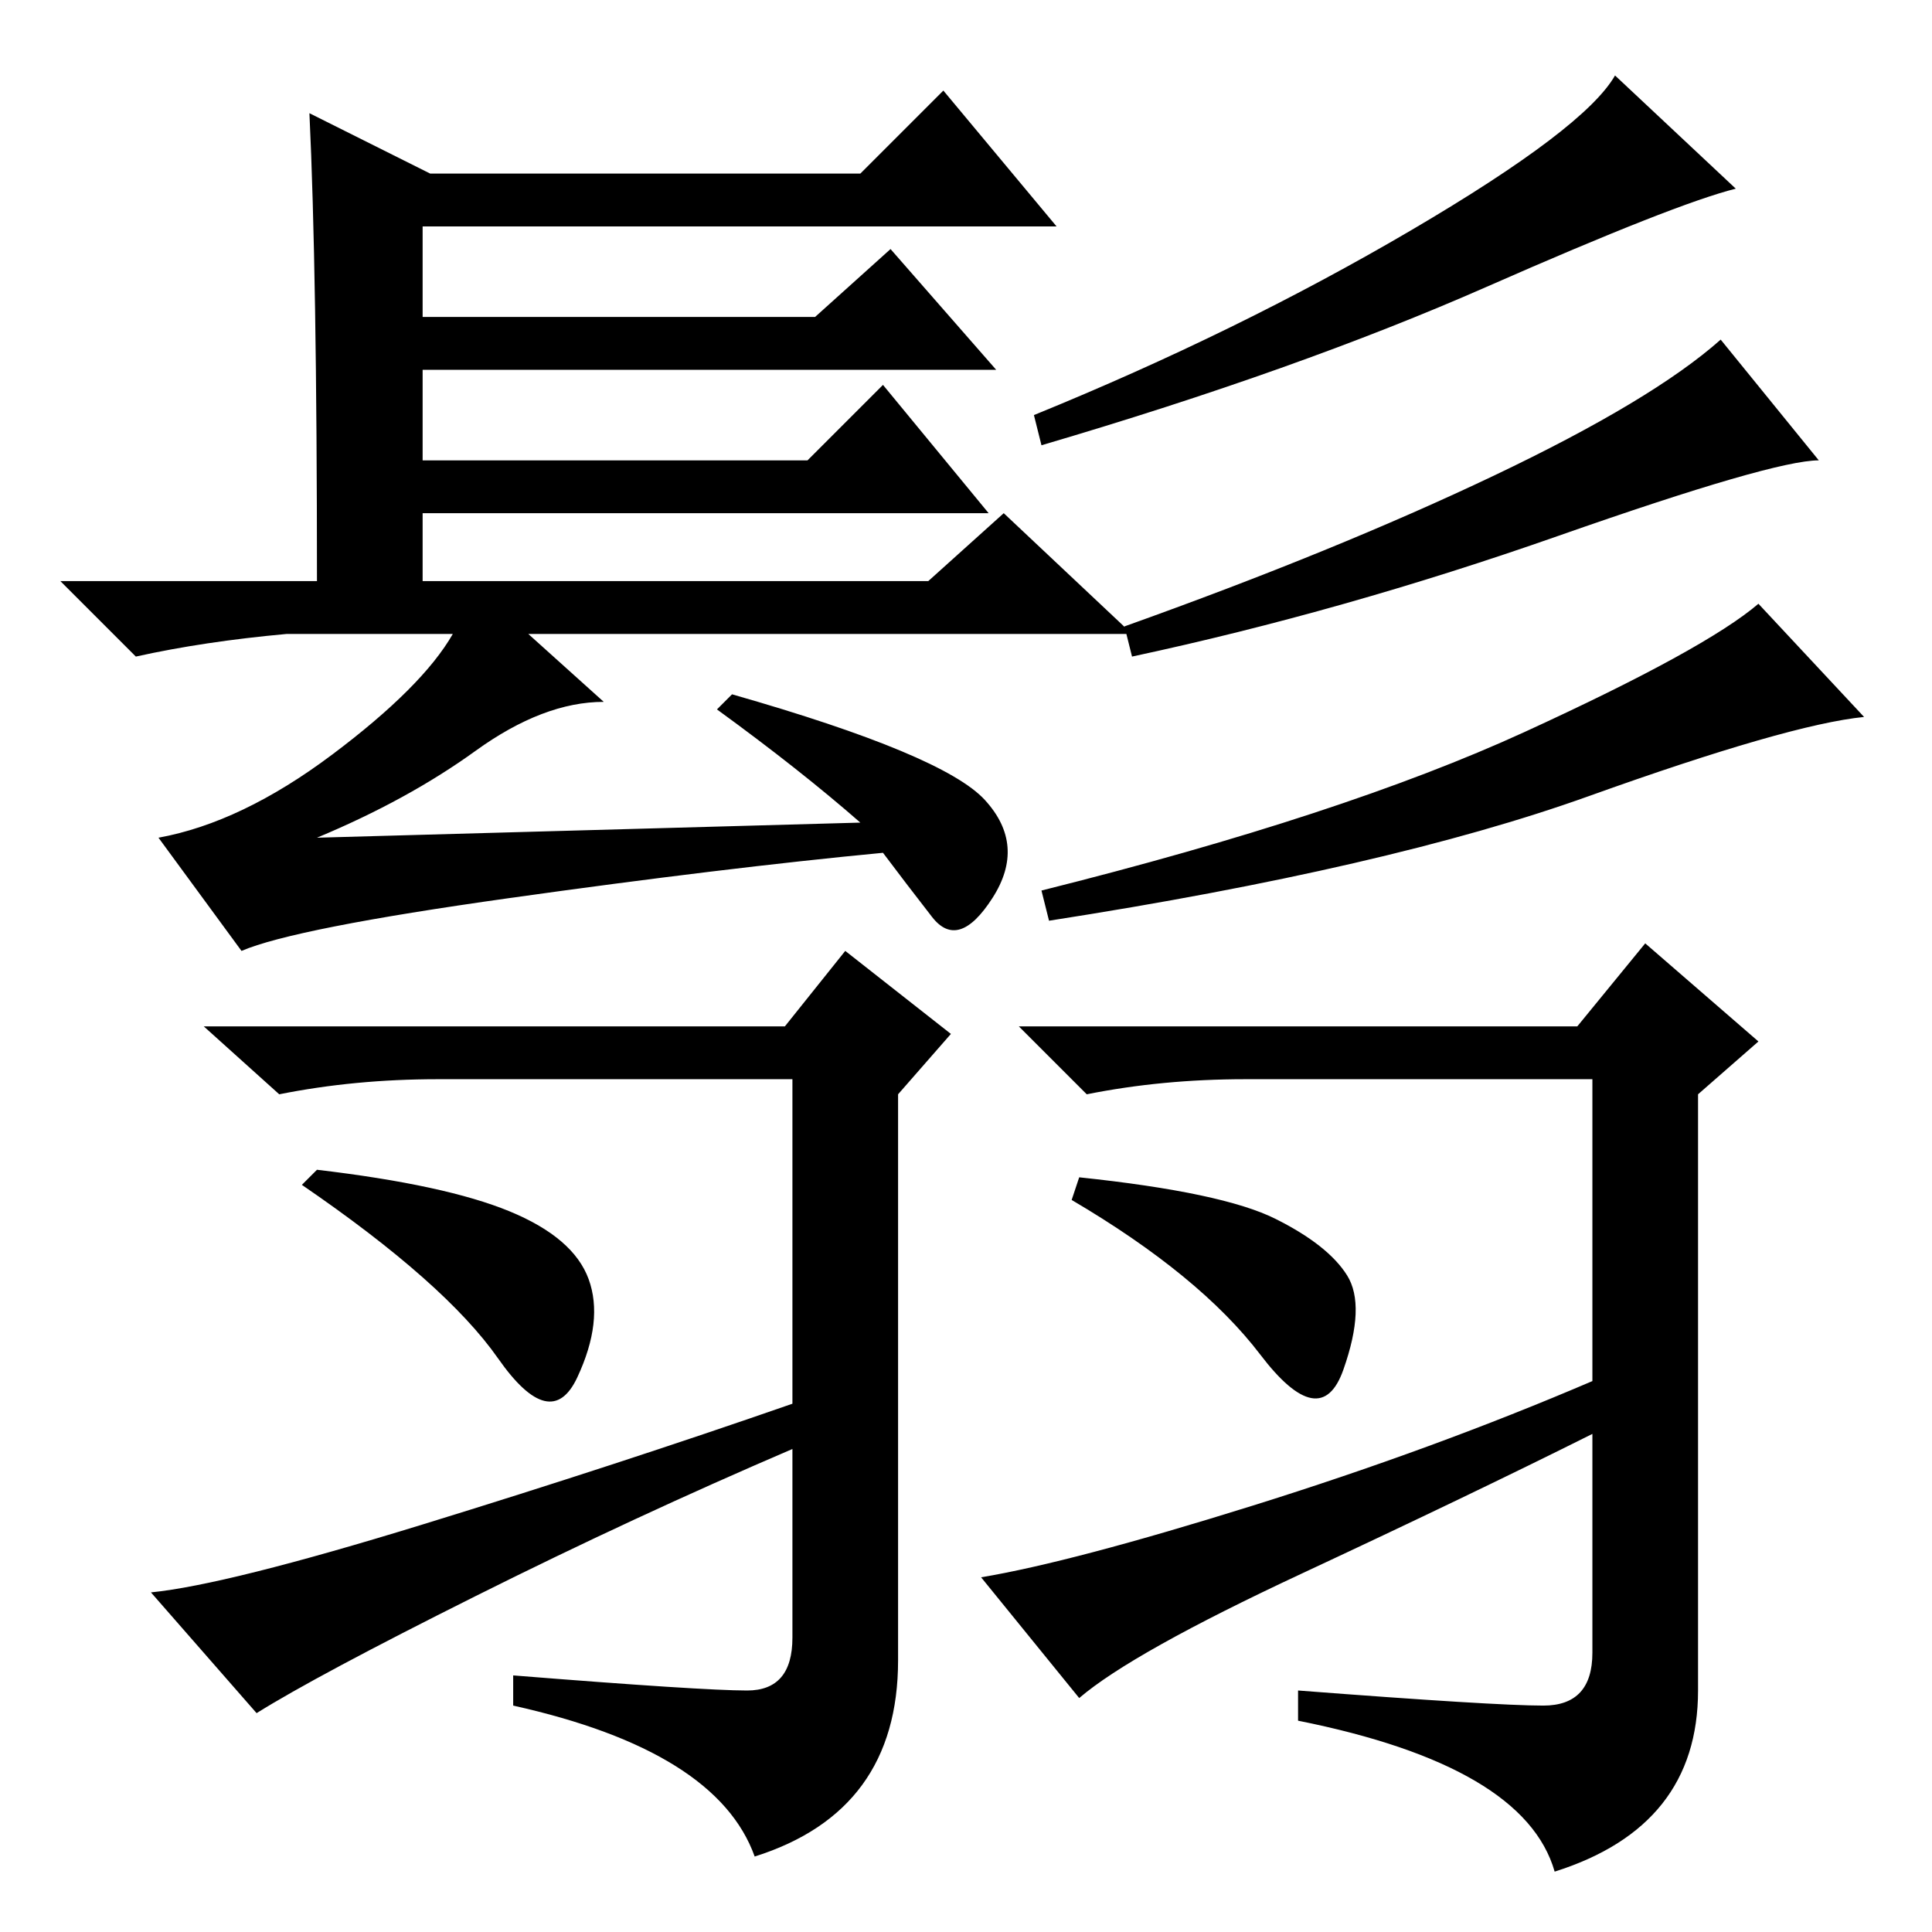 <?xml version="1.0" standalone="no"?>
<!DOCTYPE svg PUBLIC "-//W3C//DTD SVG 1.1//EN" "http://www.w3.org/Graphics/SVG/1.1/DTD/svg11.dtd" >
<svg xmlns="http://www.w3.org/2000/svg" xmlns:xlink="http://www.w3.org/1999/xlink" version="1.1" viewBox="0 -36 256 256">
  <g transform="matrix(1 0 0 -1 0 220)">
   <path fill="currentColor"
d="M41 241l16 -8h57l11 11l15 -18h-84v-12h52l10 9l14 -16h-76v-12h51l10 10l14 -17h-75v-9h67l10 9l17 -16h-80l10 -9q-8 0 -17 -6.5t-21 -11.5l72 2q-8 7 -19 15l2 2q28 -8 33.5 -14t1 -13t-8 -2.5t-6.5 8.5q-21 -2 -49.5 -6t-35.5 -7l-11 15q11 2 23 11t16 16h-22
q-11 -1 -20 -3l-10 10h34q0 41 -1 62zM230 231q-8 -2 -33 -13t-59 -21l-1 4q27 11 50 24.5t27 20.5zM241 195q-6 0 -34.5 -10t-56.5 -16l-1 4q28 10 49 20t30 18zM247 161q-10 -1 -36.5 -10.5t-71.5 -16.5l-1 4q40 10 64 21t31 17zM104 120l8 10l14 -11l-7 -8v-75
q0 -20 -19 -26q-5 14 -32 20v4q25 -2 31 -2t6 7v25q-21 -9 -42 -19.5t-29 -15.5l-14 16q10 1 36 9t49 16v43h-47q-11 0 -21 -2l-10 9h77zM209 120l9 11l15 -13l-8 -7v-79q0 -18 -19 -24q-4 14 -34 20v4q26 -2 32.5 -2t6.5 7v29q-16 -8 -38.5 -18.5t-29.5 -16.5l-13 16
q12 2 36 9.5t45 16.5v40h-46q-11 0 -21 -2l-9 9h74zM169 94.5q7 -3.5 9.5 -7.5t-0.5 -12.5t-11 2t-25 20.5l1 3q19 -2 26 -5.5zM67.5 95.5q8.5 -3.5 10.5 -9t-1.5 -13t-10.5 2.5t-26 23l2 2q17 -2 25.5 -5.5z" />
  </g>

</svg>
